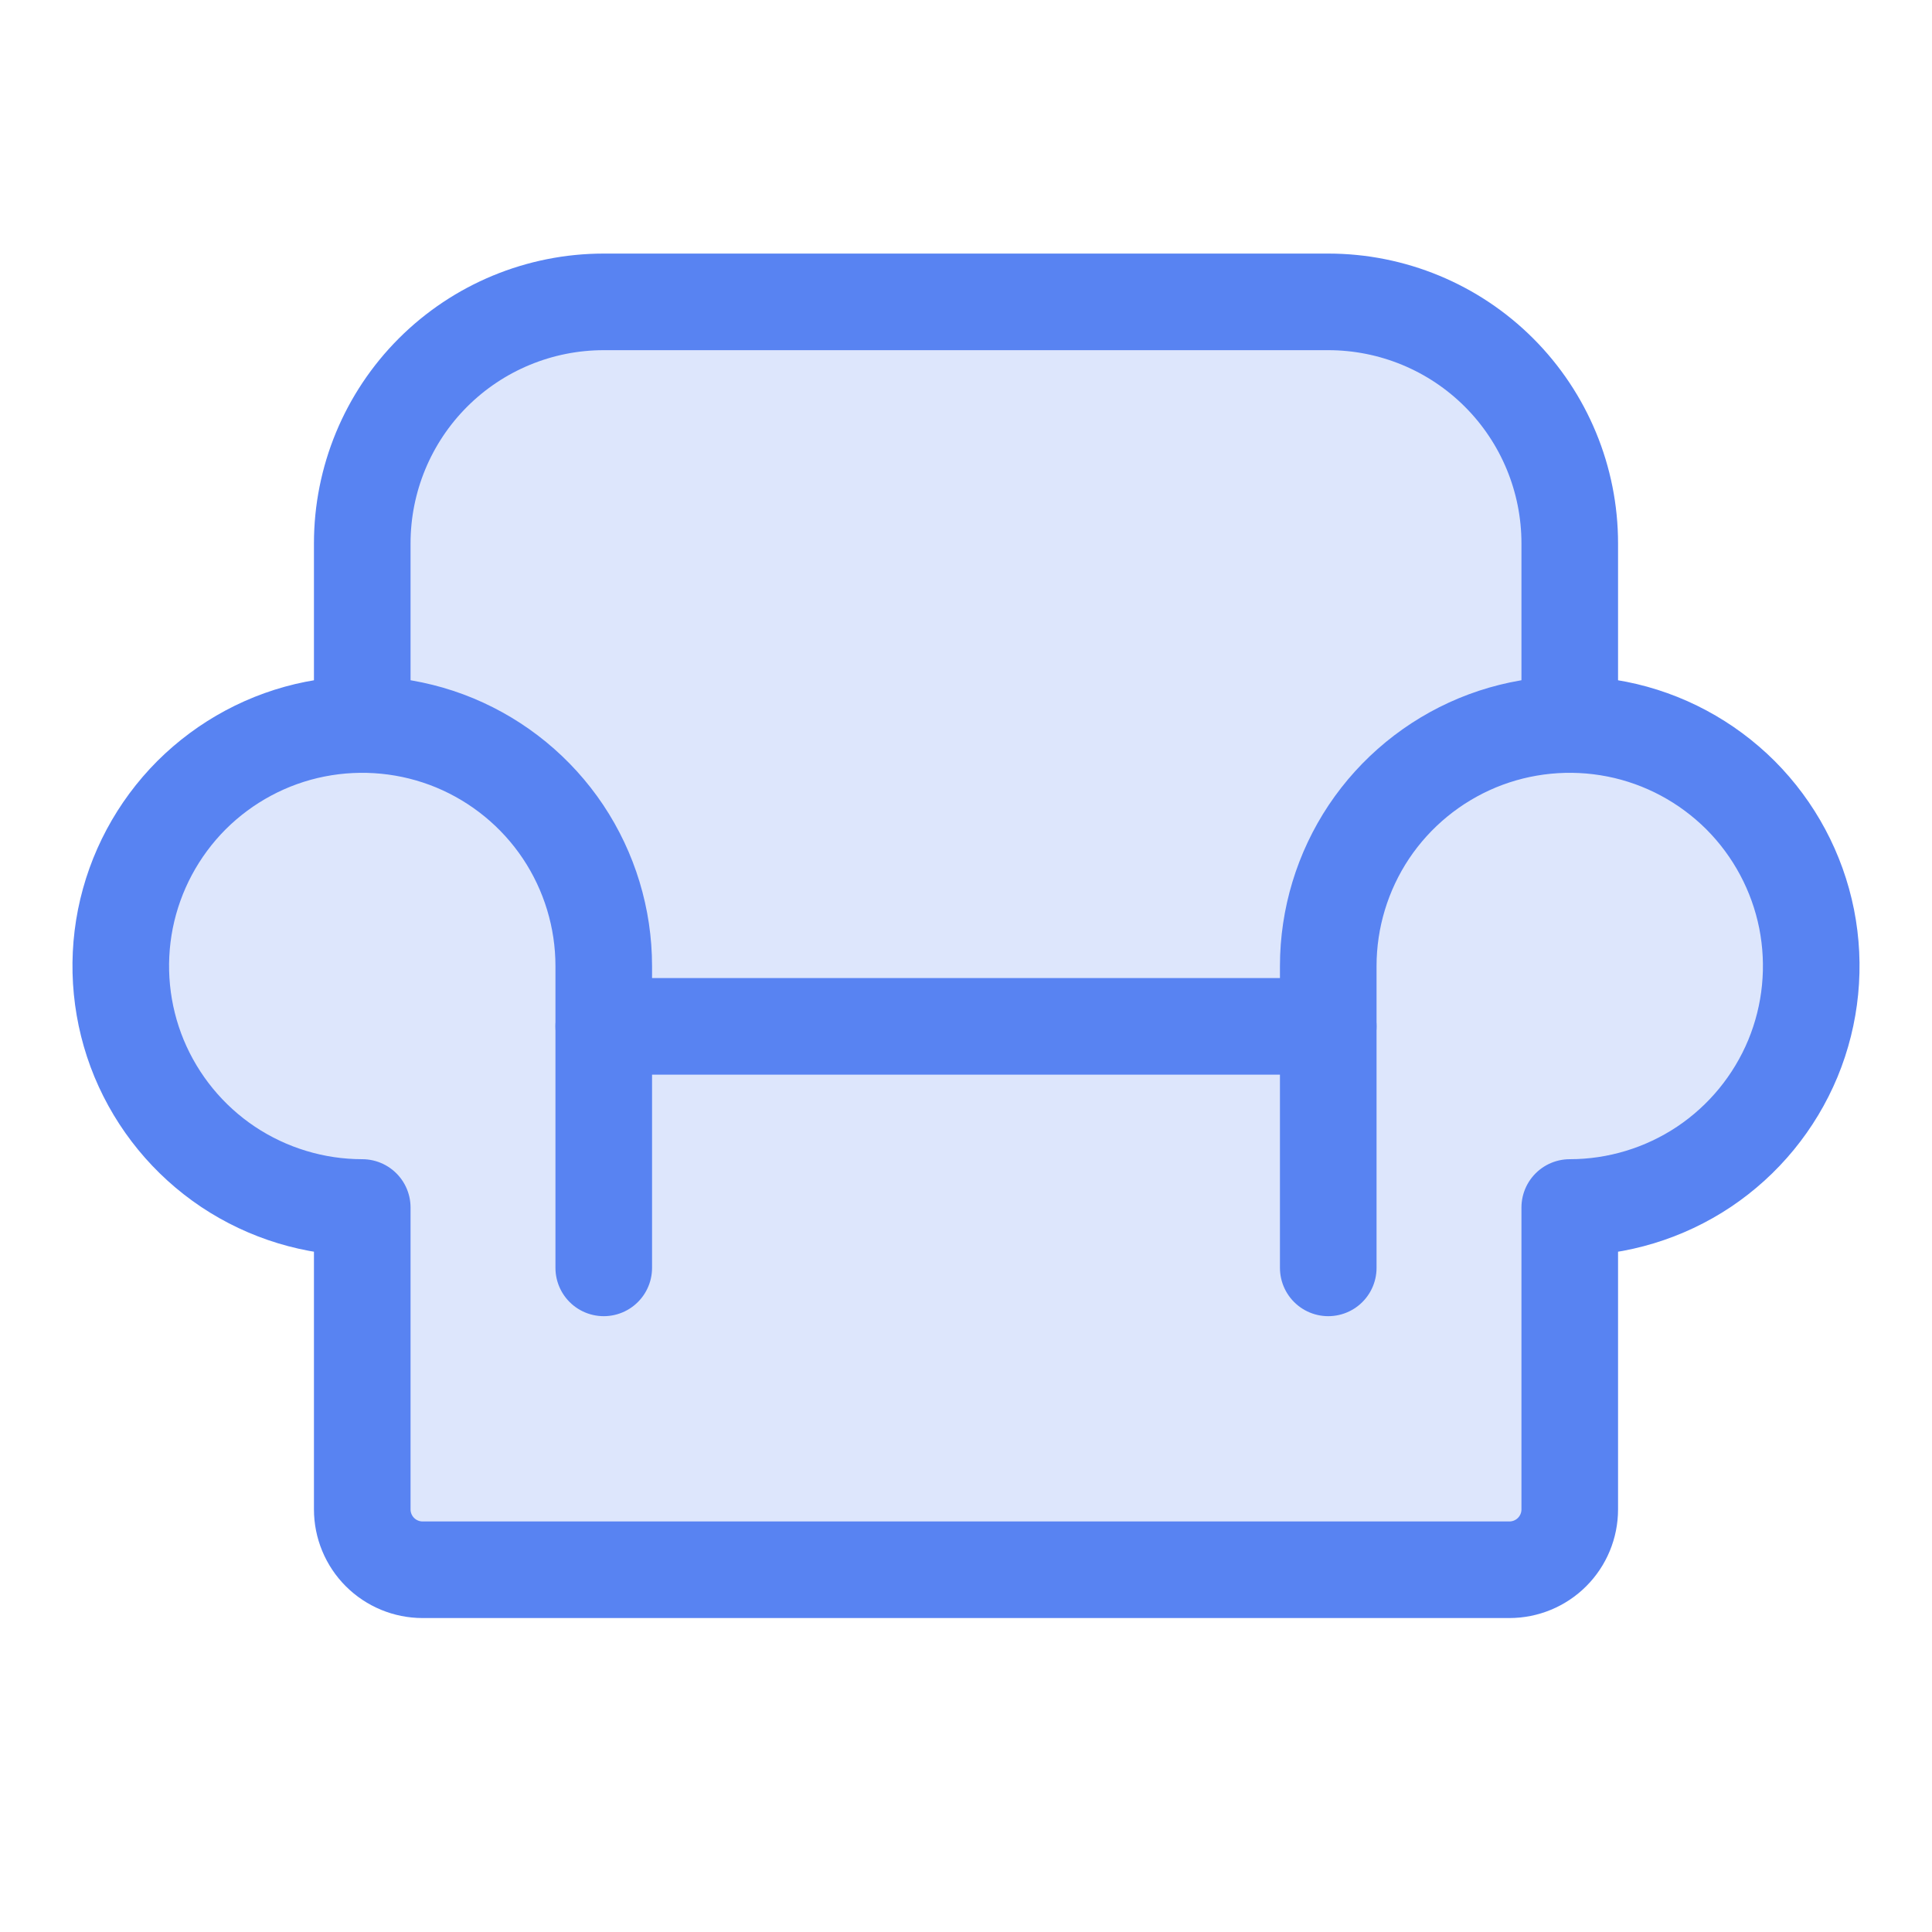 <svg width="20" height="20" viewBox="0 0 20 20" fill="none" xmlns="http://www.w3.org/2000/svg">
<path opacity="0.2" d="M16.25 12.5V15.625C16.25 15.791 16.184 15.95 16.067 16.067C15.95 16.184 15.791 16.25 15.625 16.25H4.375C4.209 16.25 4.05 16.184 3.933 16.067C3.816 15.95 3.75 15.791 3.75 15.625V12.5C3.087 12.5 2.451 12.237 1.982 11.768C1.513 11.299 1.25 10.663 1.25 10C1.25 9.337 1.513 8.701 1.982 8.232C2.451 7.763 3.087 7.5 3.75 7.5V5.625C3.75 4.962 4.013 4.326 4.482 3.857C4.951 3.388 5.587 3.125 6.25 3.125H13.75C14.413 3.125 15.049 3.388 15.518 3.857C15.987 4.326 16.25 4.962 16.25 5.625V7.5C16.913 7.5 17.549 7.763 18.018 8.232C18.487 8.701 18.75 9.337 18.75 10C18.75 10.663 18.487 11.299 18.018 11.768C17.549 12.237 16.913 12.5 16.25 12.5Z" fill="#5883F2"/>
<path d="M6.25 10.625H13.75" stroke="#5883F2" stroke-linecap="round" stroke-linejoin="round"/>
<path d="M3.75 7.5V5.625C3.75 4.962 4.013 4.326 4.482 3.857C4.951 3.388 5.587 3.125 6.25 3.125H13.75C14.413 3.125 15.049 3.388 15.518 3.857C15.987 4.326 16.25 4.962 16.25 5.625V7.5" stroke="#5883F2" stroke-linecap="round" stroke-linejoin="round"/>
<path d="M6.25 13.125V10C6.25 9.506 6.103 9.022 5.829 8.611C5.554 8.2 5.164 7.88 4.707 7.69C4.25 7.501 3.747 7.452 3.262 7.548C2.777 7.644 2.332 7.883 1.982 8.232C1.633 8.582 1.395 9.027 1.298 9.512C1.202 9.997 1.251 10.5 1.44 10.957C1.63 11.414 1.95 11.804 2.361 12.079C2.772 12.353 3.256 12.5 3.75 12.5V15.625C3.75 15.791 3.816 15.95 3.933 16.067C4.05 16.184 4.209 16.25 4.375 16.25H15.625C15.791 16.25 15.95 16.184 16.067 16.067C16.184 15.95 16.25 15.791 16.25 15.625V12.5C16.744 12.5 17.228 12.353 17.639 12.079C18.05 11.804 18.37 11.414 18.56 10.957C18.749 10.5 18.798 9.997 18.702 9.512C18.605 9.027 18.367 8.582 18.018 8.232C17.668 7.883 17.223 7.644 16.738 7.548C16.253 7.452 15.75 7.501 15.293 7.69C14.836 7.88 14.446 8.2 14.171 8.611C13.897 9.022 13.75 9.506 13.75 10V13.125" stroke="#5883F2" stroke-linecap="round" stroke-linejoin="round"/>
</svg>
